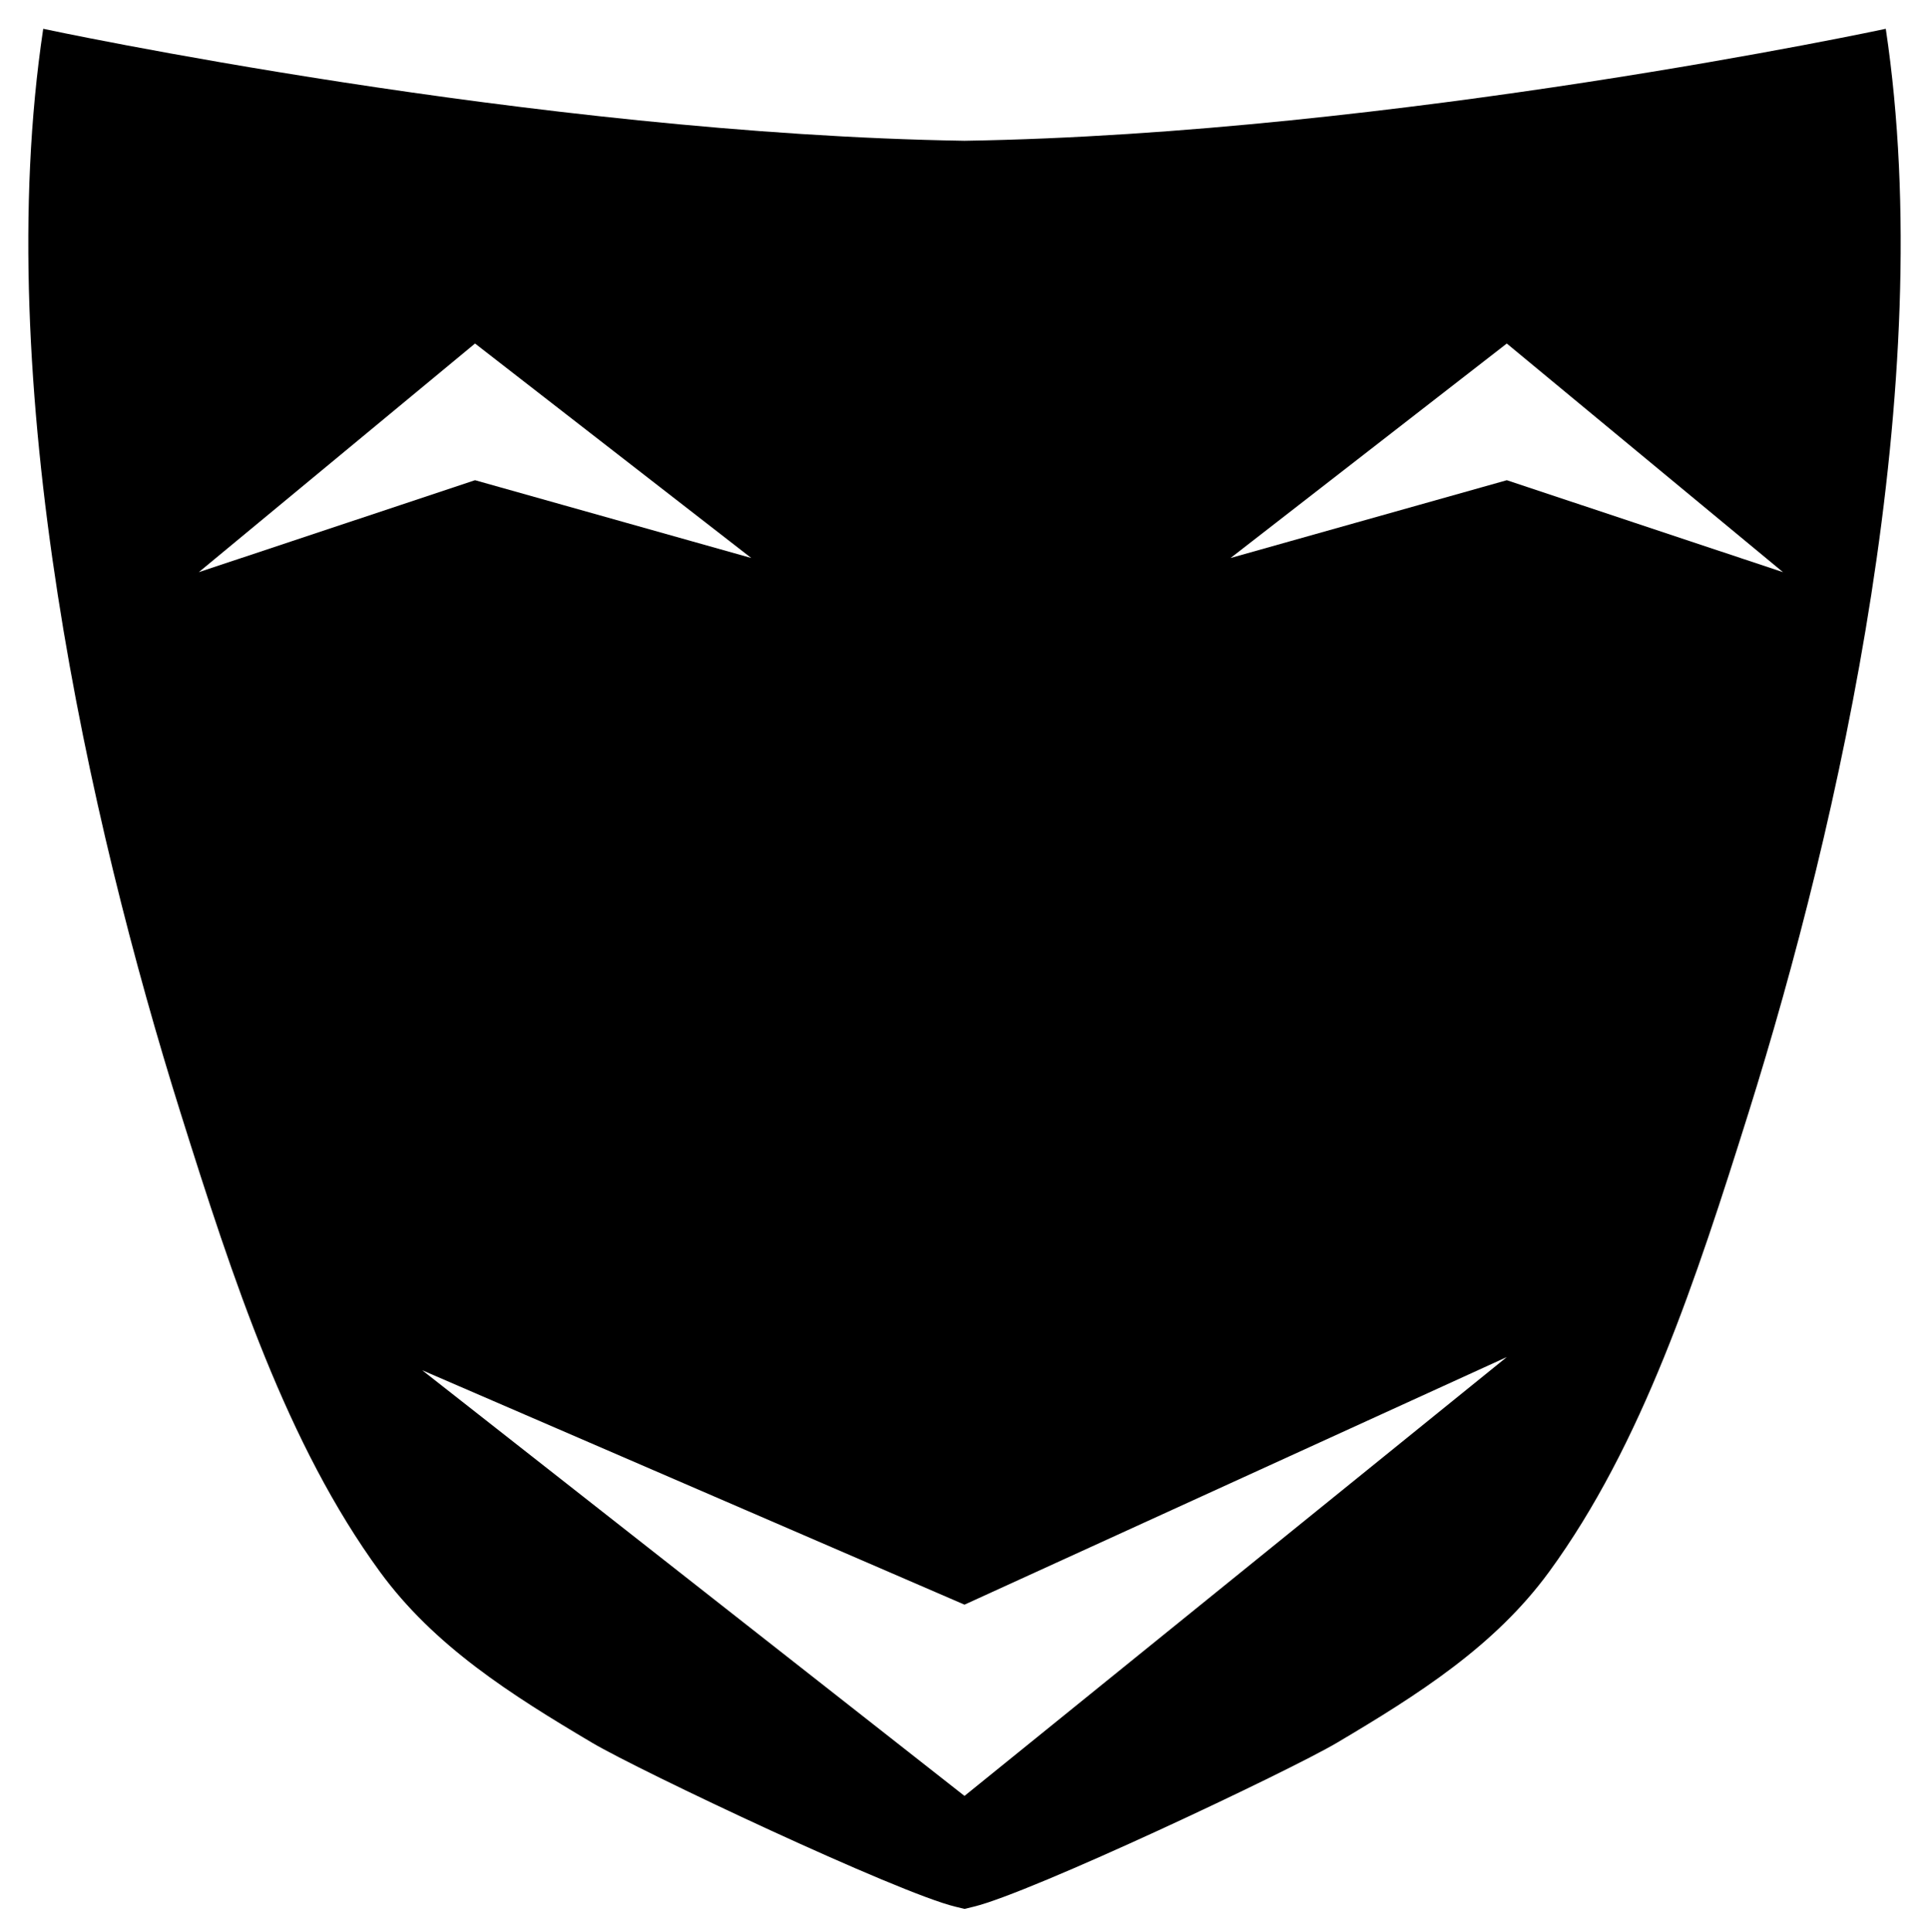 <svg xmlns="http://www.w3.org/2000/svg" viewBox="0 0 2994.91 3000">
  <defs>
    <style>
      .a {
        fill-rule: evenodd;
      }
    </style>
  </defs>
  <title>39icon 1</title>
  <path class="a" d="M2927.81,44.72s-762,163.21-1430.36,173.85C829.15,207.93,67.1,44.72,67.1,44.72c-82.6,550,71.69,1232.44,213.33,1683.48,81.41,259.19,165.05,514.56,309.5,712.29,84.21,115.26,203.3,190.67,329.15,265.26,74.52,44.17,475.68,233.57,564.42,254.71l14,3.42,14-3.42c88.74-21.14,489.91-210.54,564.43-254.71,125.85-74.59,244.94-150,329.15-265.26,144.44-197.73,228.09-453.1,309.5-712.29C2856.12,1277.16,3010.41,594.74,2927.81,44.72ZM308.67,888.36l428.86-355,428.85,333L737.53,745.59ZM1497.45,2788.42,655.51,2127.51l841.94,363.94,842-384.44Zm842-2042.83L1910.55,866.38l428.85-333,428.86,355Z"/>
</svg>
